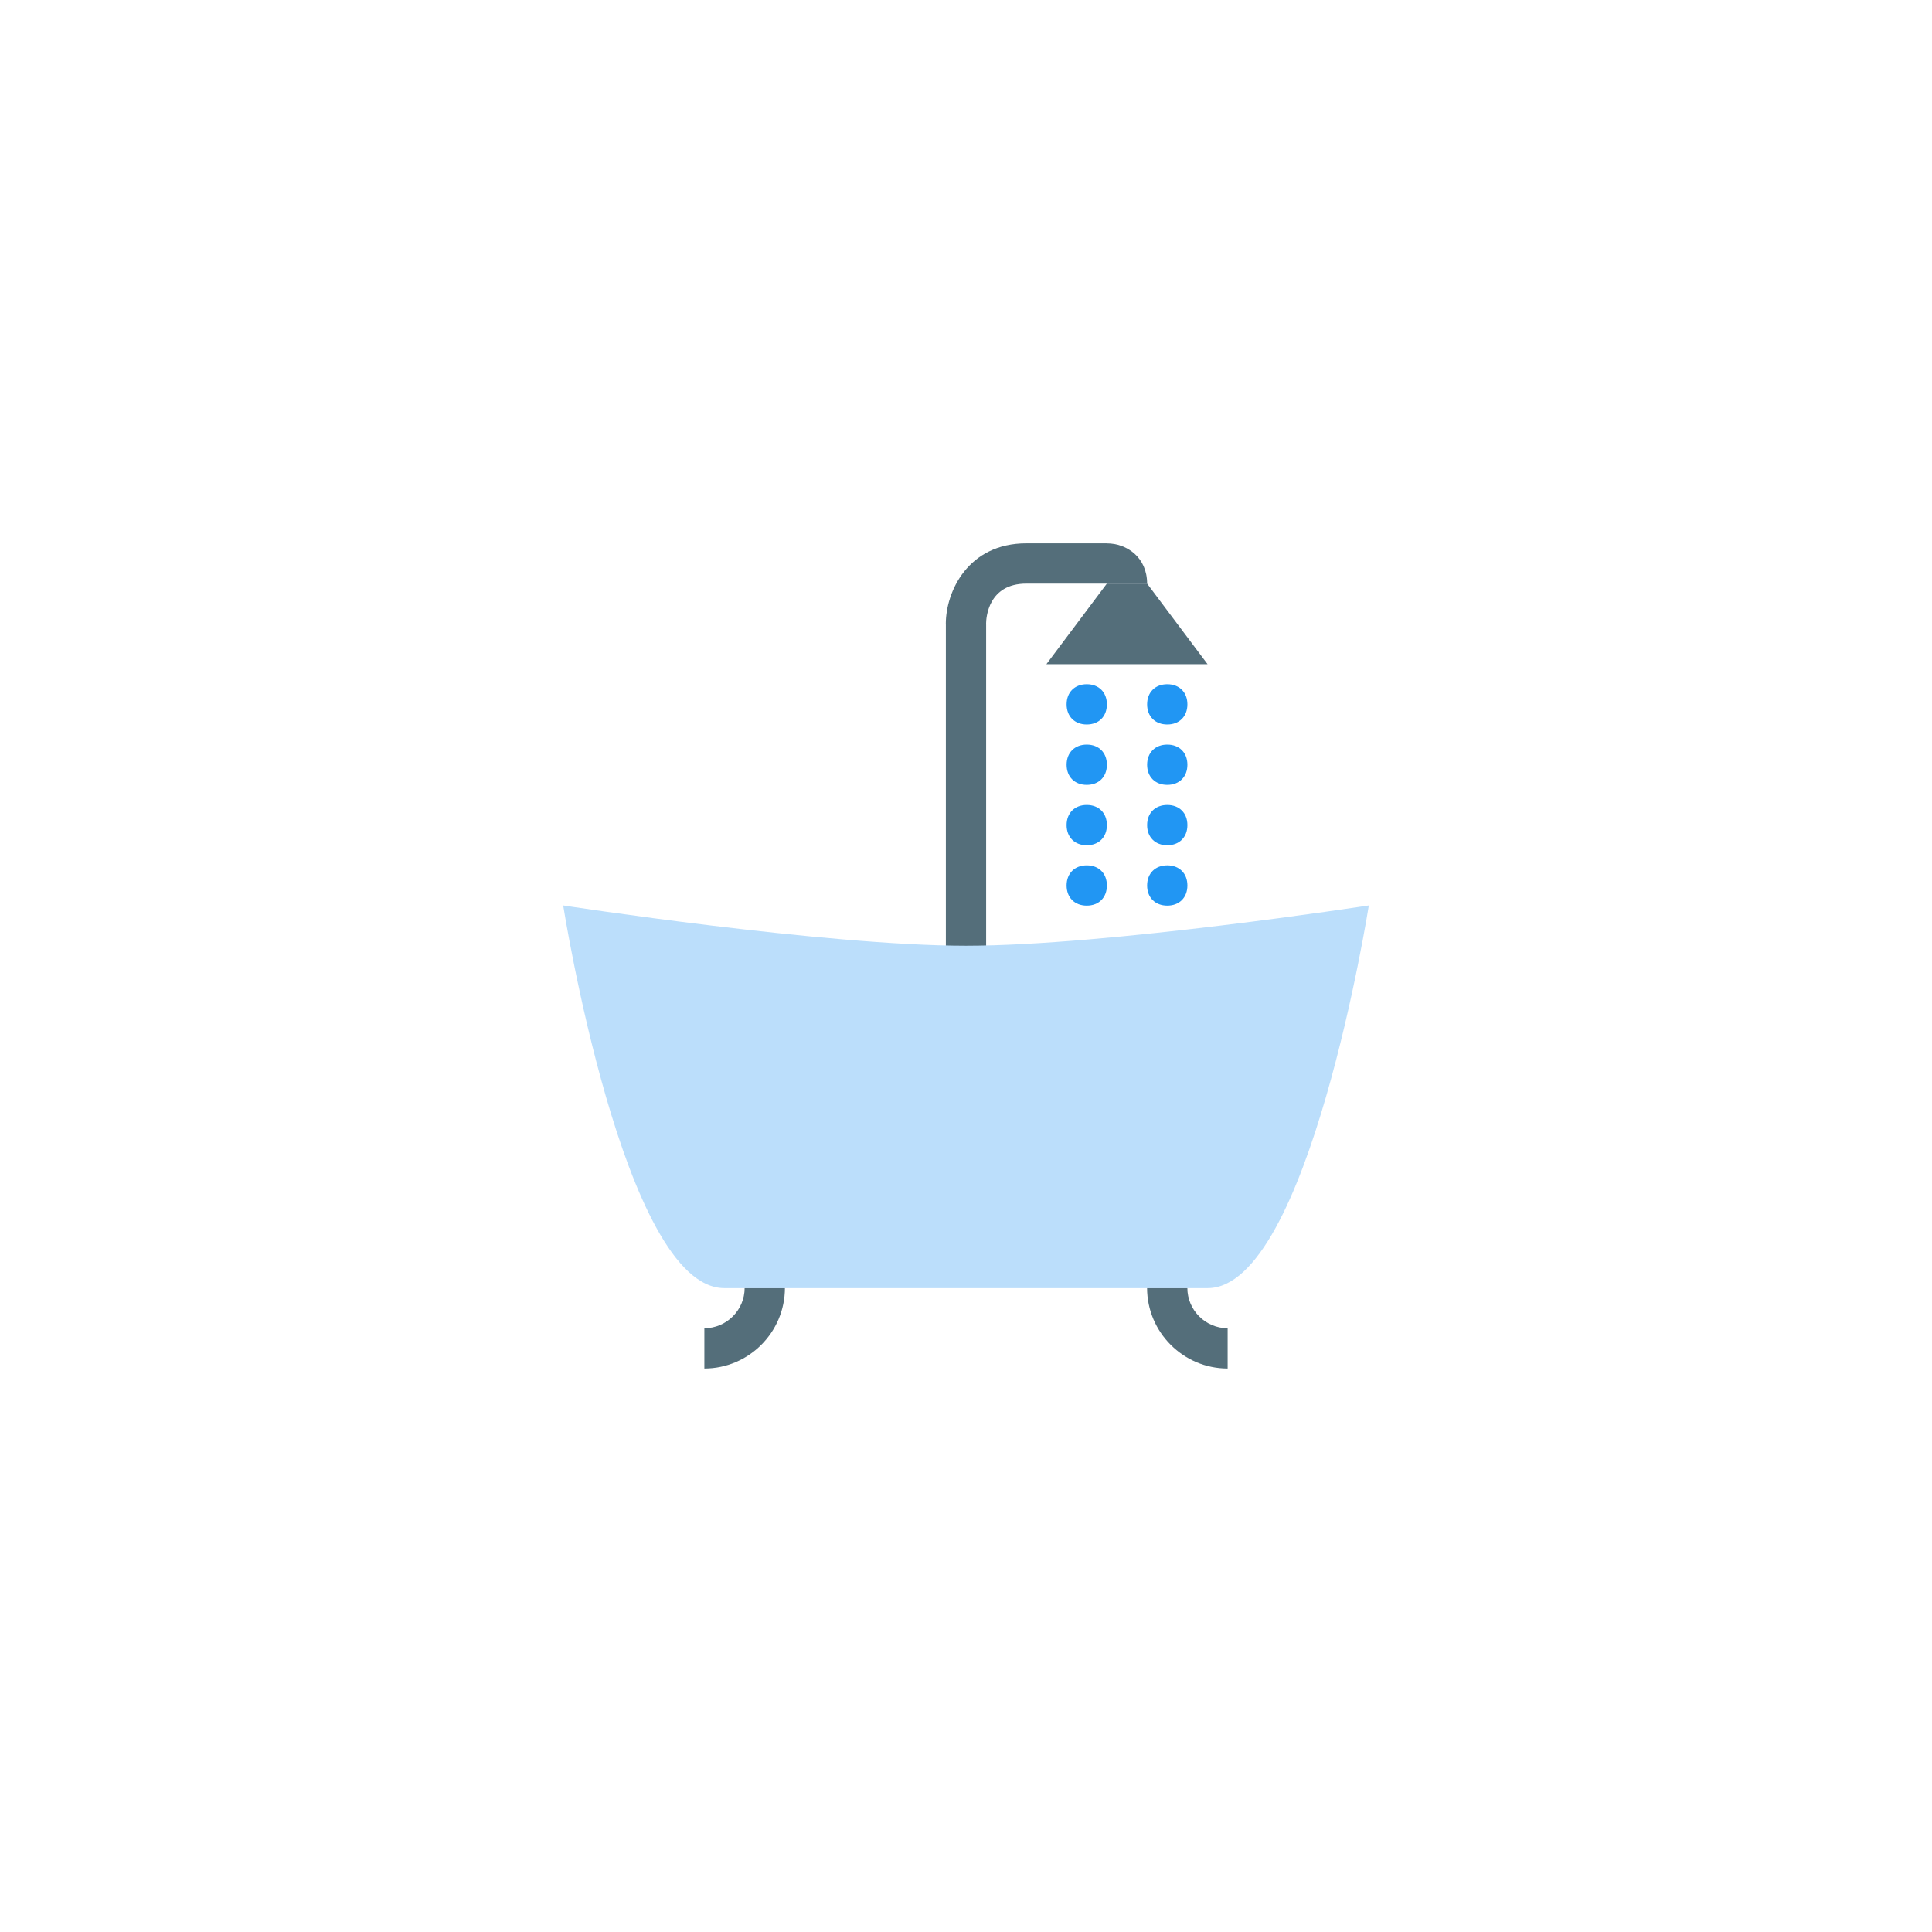 <?xml version="1.0" encoding="UTF-8" standalone="no" ?>
<!DOCTYPE svg PUBLIC "-//W3C//DTD SVG 1.1//EN" "http://www.w3.org/Graphics/SVG/1.1/DTD/svg11.dtd">
<svg xmlns="http://www.w3.org/2000/svg" xmlns:xlink="http://www.w3.org/1999/xlink" version="1.1" width="400" height="400" viewBox="0 0 400 400" xml:space="preserve">
<desc>Created with Fabric.js 3.6.2</desc>
<defs>
</defs>
<g transform="matrix(4.17 0 0 4.17 200 164.58)" id="surface1"  >
<path style="stroke: none; stroke-width: 1; stroke-dasharray: none; stroke-linecap: butt; stroke-dashoffset: 0; stroke-linejoin: miter; stroke-miterlimit: 4; fill: rgb(84,110,122); fill-rule: nonzero; opacity: 1;"  transform=" translate(-24, -15.5)" d="M 23 7 h 2 v 17 h -2 V 7 z" stroke-linecap="round" />
</g>
<g transform="matrix(4.17 0 0 4.17 154.17 275)" id="surface1"  >
<path style="stroke: none; stroke-width: 1; stroke-dasharray: none; stroke-linecap: butt; stroke-dashoffset: 0; stroke-linejoin: miter; stroke-miterlimit: 4; fill: rgb(84,110,122); fill-rule: nonzero; opacity: 1;"  transform=" translate(-13, -42)" d="M 11 44 v -2 c 1.1 0 2 -0.9 2 -2 h 2 C 15 42.2 13.2 44 11 44 z" stroke-linecap="round" />
</g>
<g transform="matrix(4.17 0 0 4.17 245.83 275)" id="surface1"  >
<path style="stroke: none; stroke-width: 1; stroke-dasharray: none; stroke-linecap: butt; stroke-dashoffset: 0; stroke-linejoin: miter; stroke-miterlimit: 4; fill: rgb(84,110,122); fill-rule: nonzero; opacity: 1;"  transform=" translate(-35, -42)" d="M 37 44 v -2 c -1.1 0 -2 -0.9 -2 -2 h -2 C 33 42.2 34.8 44 37 44 z" stroke-linecap="round" />
</g>
<g transform="matrix(4.17 0 0 4.17 233.33 129.17)" id="surface1"  >
<path style="stroke: none; stroke-width: 1; stroke-dasharray: none; stroke-linecap: butt; stroke-dashoffset: 0; stroke-linejoin: miter; stroke-miterlimit: 4; fill: rgb(84,110,122); fill-rule: nonzero; opacity: 1;"  transform=" translate(-32, -7)" d="M 36 9 h -8 l 3 -4 h 2 L 36 9 z" stroke-linecap="round" />
</g>
<g transform="matrix(4.17 0 0 4.17 212.5 120.83)" id="surface1"  >
<path style="stroke: none; stroke-width: 1; stroke-dasharray: none; stroke-linecap: butt; stroke-dashoffset: 0; stroke-linejoin: miter; stroke-miterlimit: 4; fill: rgb(84,110,122); fill-rule: nonzero; opacity: 1;"  transform=" translate(-27, -5)" d="M 25 7 h -2 c 0 -1.6 1.1 -4 4 -4 h 4 v 2 h -4 C 25.1 5 25 6.7 25 7 z" stroke-linecap="round" />
</g>
<g transform="matrix(4.17 0 0 4.17 233.33 116.67)" id="surface1"  >
<path style="stroke: none; stroke-width: 1; stroke-dasharray: none; stroke-linecap: butt; stroke-dashoffset: 0; stroke-linejoin: miter; stroke-miterlimit: 4; fill: rgb(84,110,122); fill-rule: nonzero; opacity: 1;"  transform=" translate(-32, -4)" d="M 33 5 h -2 V 3 C 32 3 33 3.7 33 5 z" stroke-linecap="round" />
</g>
<g transform="matrix(4.17 0 0 4.17 241.67 145.83)" id="surface1"  >
<path style="stroke: none; stroke-width: 1; stroke-dasharray: none; stroke-linecap: butt; stroke-dashoffset: 0; stroke-linejoin: miter; stroke-miterlimit: 4; fill: rgb(33,150,243); fill-rule: nonzero; opacity: 1;"  transform=" translate(-34, -11)" d="M 35 11 c 0 0.6 -0.4 1 -1 1 s -1 -0.4 -1 -1 s 0.4 -1 1 -1 S 35 10.4 35 11 z" stroke-linecap="round" />
</g>
<g transform="matrix(4.17 0 0 4.17 241.67 158.33)" id="surface1"  >
<path style="stroke: none; stroke-width: 1; stroke-dasharray: none; stroke-linecap: butt; stroke-dashoffset: 0; stroke-linejoin: miter; stroke-miterlimit: 4; fill: rgb(33,150,243); fill-rule: nonzero; opacity: 1;"  transform=" translate(-34, -14)" d="M 35 14 c 0 0.6 -0.4 1 -1 1 s -1 -0.4 -1 -1 s 0.4 -1 1 -1 S 35 13.4 35 14 z" stroke-linecap="round" />
</g>
<g transform="matrix(4.17 0 0 4.17 241.67 170.83)" id="surface1"  >
<path style="stroke: none; stroke-width: 1; stroke-dasharray: none; stroke-linecap: butt; stroke-dashoffset: 0; stroke-linejoin: miter; stroke-miterlimit: 4; fill: rgb(33,150,243); fill-rule: nonzero; opacity: 1;"  transform=" translate(-34, -17)" d="M 35 17 c 0 0.6 -0.4 1 -1 1 s -1 -0.4 -1 -1 s 0.4 -1 1 -1 S 35 16.4 35 17 z" stroke-linecap="round" />
</g>
<g transform="matrix(4.17 0 0 4.17 241.67 183.33)" id="surface1"  >
<path style="stroke: none; stroke-width: 1; stroke-dasharray: none; stroke-linecap: butt; stroke-dashoffset: 0; stroke-linejoin: miter; stroke-miterlimit: 4; fill: rgb(33,150,243); fill-rule: nonzero; opacity: 1;"  transform=" translate(-34, -20)" d="M 35 20 c 0 0.6 -0.4 1 -1 1 s -1 -0.4 -1 -1 s 0.4 -1 1 -1 S 35 19.4 35 20 z" stroke-linecap="round" />
</g>
<g transform="matrix(4.17 0 0 4.17 225 183.33)" id="surface1"  >
<path style="stroke: none; stroke-width: 1; stroke-dasharray: none; stroke-linecap: butt; stroke-dashoffset: 0; stroke-linejoin: miter; stroke-miterlimit: 4; fill: rgb(33,150,243); fill-rule: nonzero; opacity: 1;"  transform=" translate(-30, -20)" d="M 31 20 c 0 0.6 -0.4 1 -1 1 s -1 -0.4 -1 -1 s 0.4 -1 1 -1 S 31 19.4 31 20 z" stroke-linecap="round" />
</g>
<g transform="matrix(4.17 0 0 4.17 225 170.83)" id="surface1"  >
<path style="stroke: none; stroke-width: 1; stroke-dasharray: none; stroke-linecap: butt; stroke-dashoffset: 0; stroke-linejoin: miter; stroke-miterlimit: 4; fill: rgb(33,150,243); fill-rule: nonzero; opacity: 1;"  transform=" translate(-30, -17)" d="M 31 17 c 0 0.6 -0.4 1 -1 1 s -1 -0.4 -1 -1 s 0.4 -1 1 -1 S 31 16.4 31 17 z" stroke-linecap="round" />
</g>
<g transform="matrix(4.17 0 0 4.17 225 158.33)" id="surface1"  >
<path style="stroke: none; stroke-width: 1; stroke-dasharray: none; stroke-linecap: butt; stroke-dashoffset: 0; stroke-linejoin: miter; stroke-miterlimit: 4; fill: rgb(33,150,243); fill-rule: nonzero; opacity: 1;"  transform=" translate(-30, -14)" d="M 31 14 c 0 0.6 -0.4 1 -1 1 s -1 -0.4 -1 -1 s 0.4 -1 1 -1 S 31 13.4 31 14 z" stroke-linecap="round" />
</g>
<g transform="matrix(4.17 0 0 4.17 225 145.83)" id="surface1"  >
<path style="stroke: none; stroke-width: 1; stroke-dasharray: none; stroke-linecap: butt; stroke-dashoffset: 0; stroke-linejoin: miter; stroke-miterlimit: 4; fill: rgb(33,150,243); fill-rule: nonzero; opacity: 1;"  transform=" translate(-30, -11)" d="M 31 11 c 0 0.6 -0.4 1 -1 1 s -1 -0.4 -1 -1 s 0.4 -1 1 -1 S 31 10.4 31 11 z" stroke-linecap="round" />
</g>
<g transform="matrix(4.17 0 0 4.17 200 227.08)" id="surface1"  >
<path style="stroke: none; stroke-width: 1; stroke-dasharray: none; stroke-linecap: butt; stroke-dashoffset: 0; stroke-linejoin: miter; stroke-miterlimit: 4; fill: rgb(187,222,251); fill-rule: nonzero; opacity: 1;"  transform=" translate(-24, -30.5)" d="M 36 40 c -5 0 -19 0 -24 0 S 4 21 4 21 s 13 2 20 2 s 20 -2 20 -2 S 41 40 36 40 z" stroke-linecap="round" />
</g>
</svg>